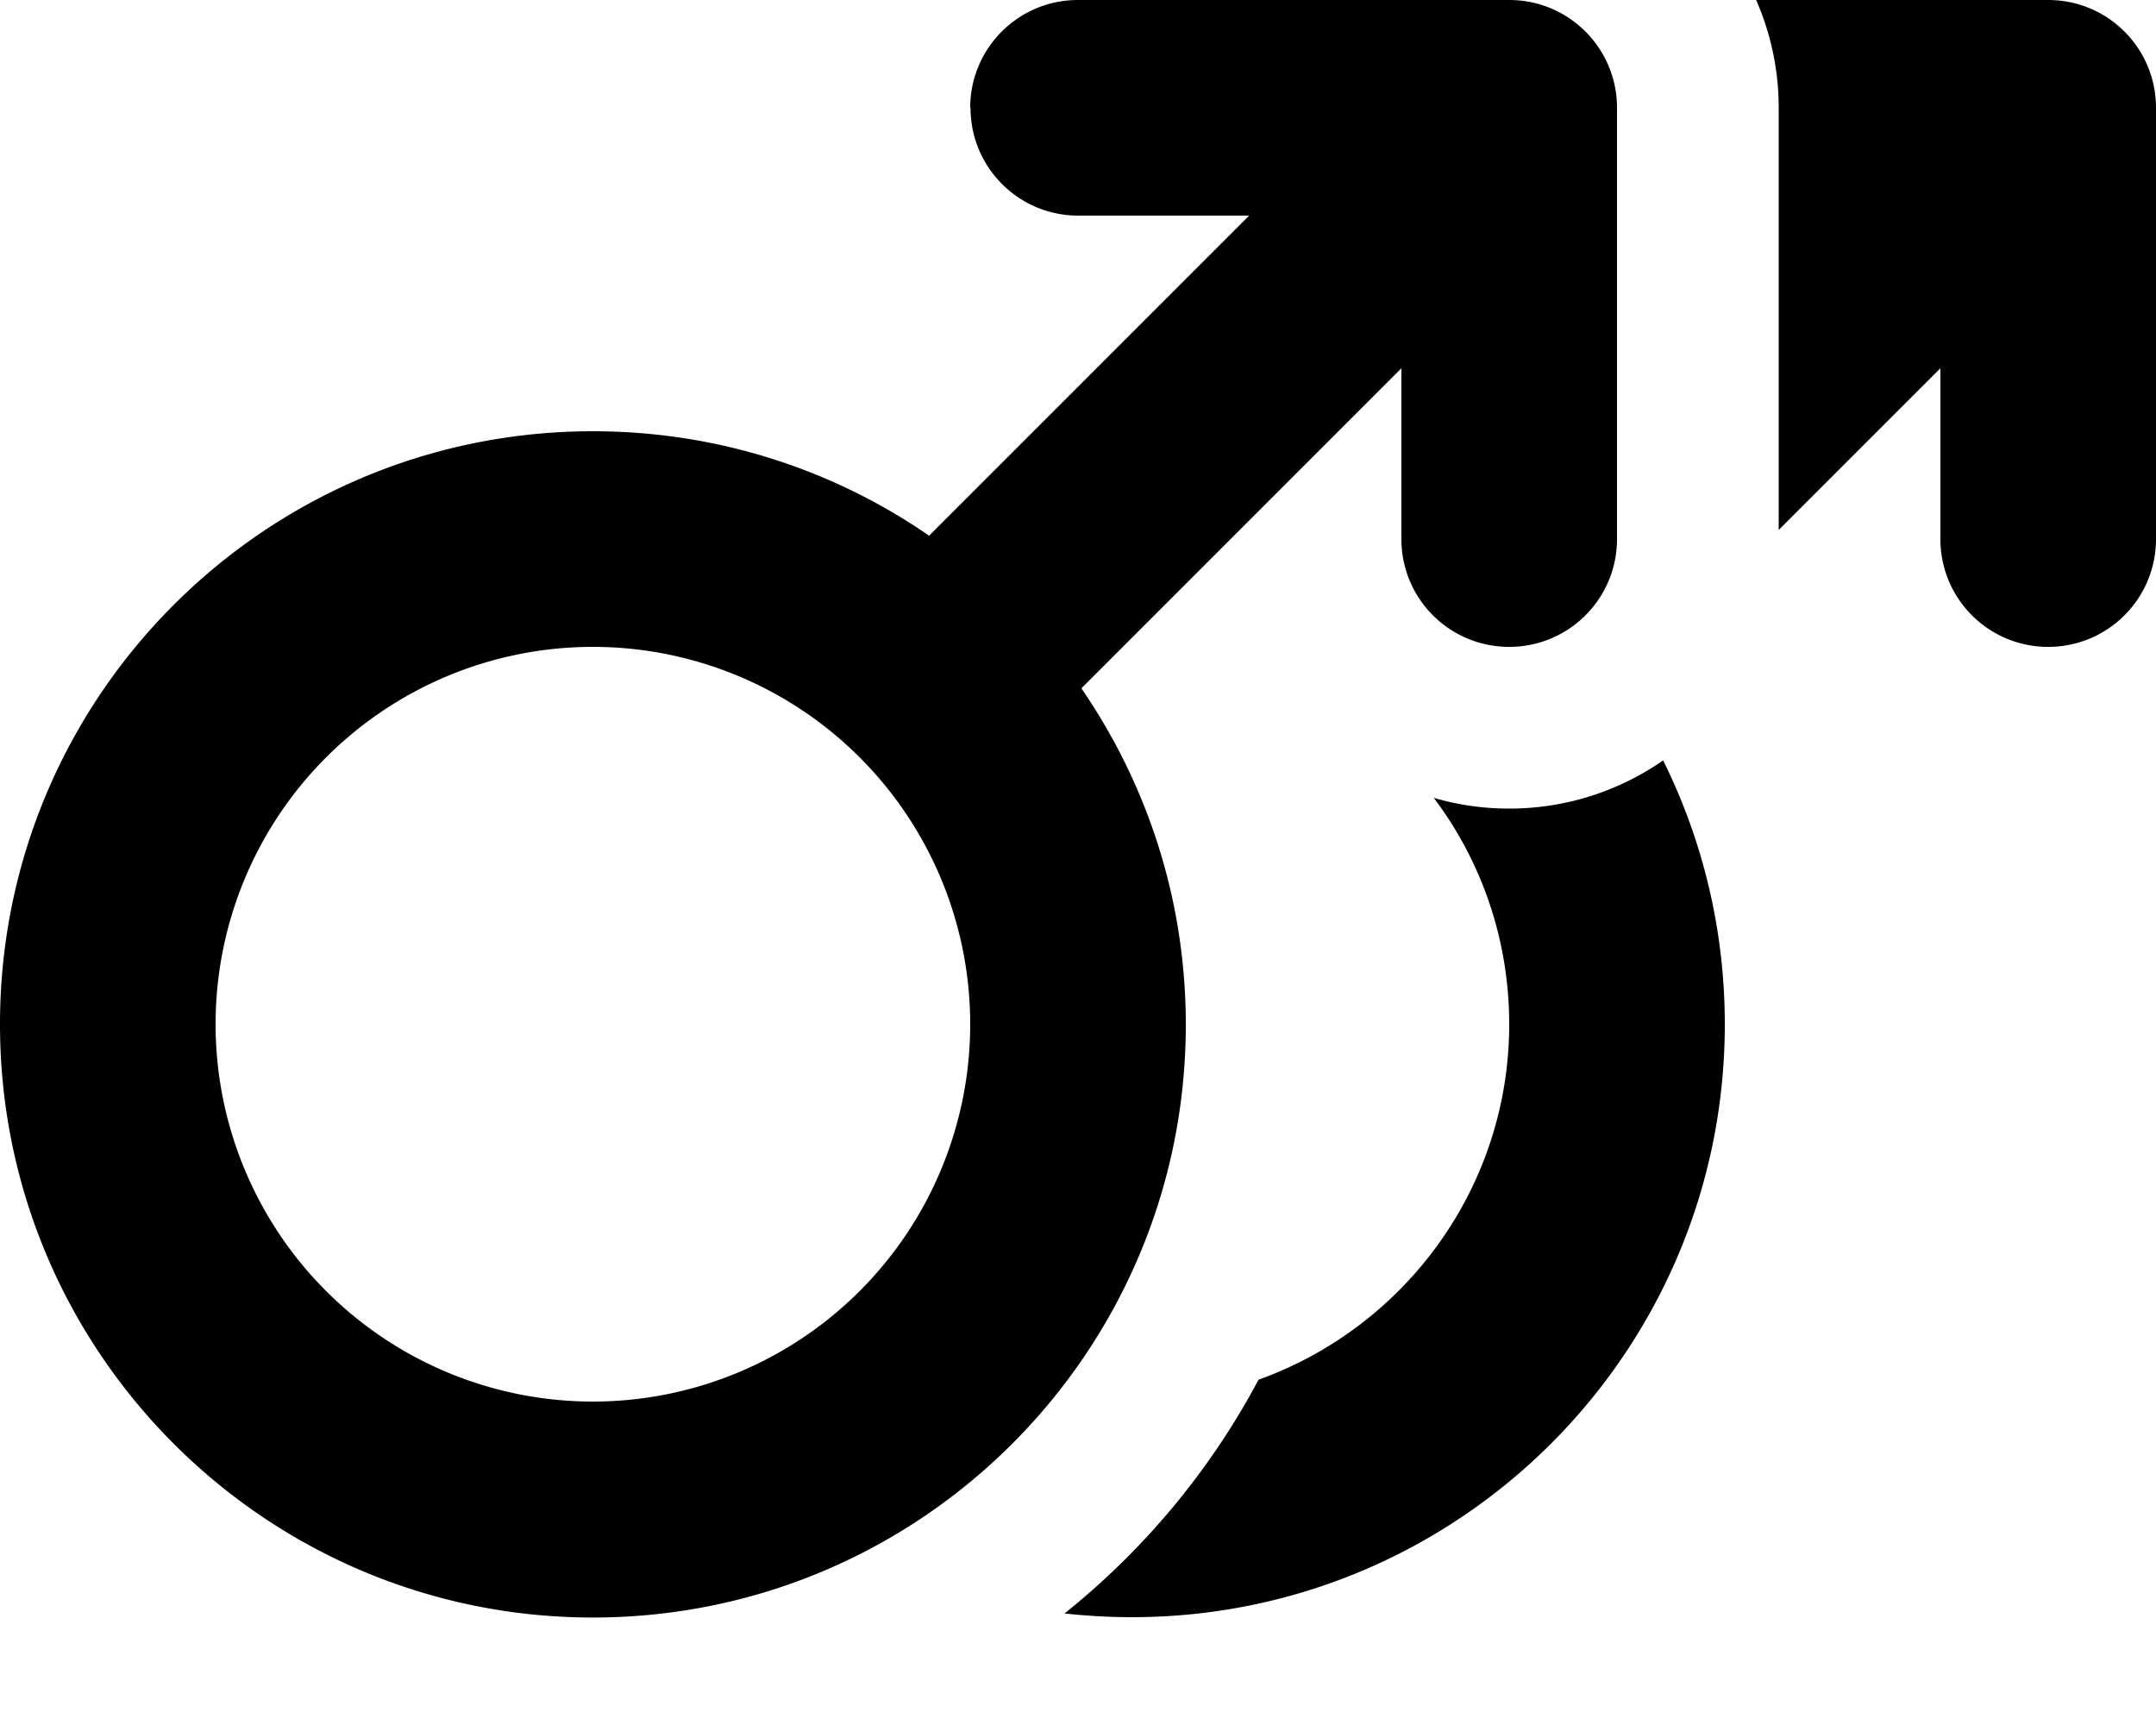 <svg xmlns="http://www.w3.org/2000/svg" viewBox="0 0 640 512"><!--! Font Awesome Free 7.1.0 by @fontawesome - https://fontawesome.com License - https://fontawesome.com/license/free (Icons: CC BY 4.0, Fonts: SIL OFL 1.1, Code: MIT License) Copyright 2025 Fonticons, Inc.--><path d="M288 32c0-17.7 14.3-32 32-32h128c17.7 0 32 14.3 32 32v128c0 17.7-14.3 32-32 32s-32-14.3-32-32v-50.7l-95 95c19.5 28.4 31 62.7 31 99.8 0 97.2-78.8 176-176 176S0 401.2 0 304s78.8-176 176-176c37 0 71.4 11.4 99.8 31l95-95h-50.7c-17.7 0-32-14.3-32-32zM176 416a112 112 0 1 0 0-224 112 112 0 1 0 0 224m160 64c-6.8 0-13.4-.4-20-1.1 23.6-18.9 43.3-42.5 57.6-69.4C416.9 394 448 352.6 448 304c0-25.2-8.3-48.5-22.4-67.2 7.1 2.1 14.6 3.2 22.4 3.2 17 0 32.7-5.3 45.7-14.3 11.7 23.6 18.3 50.2 18.3 78.3 0 97.2-78.8 176-176 176m192-322.7V32c0-11.4-2.4-22.2-6.7-32H608c17.7 0 32 14.3 32 32v128c0 17.7-14.3 32-32 32s-32-14.3-32-32v-50.7z"/></svg>